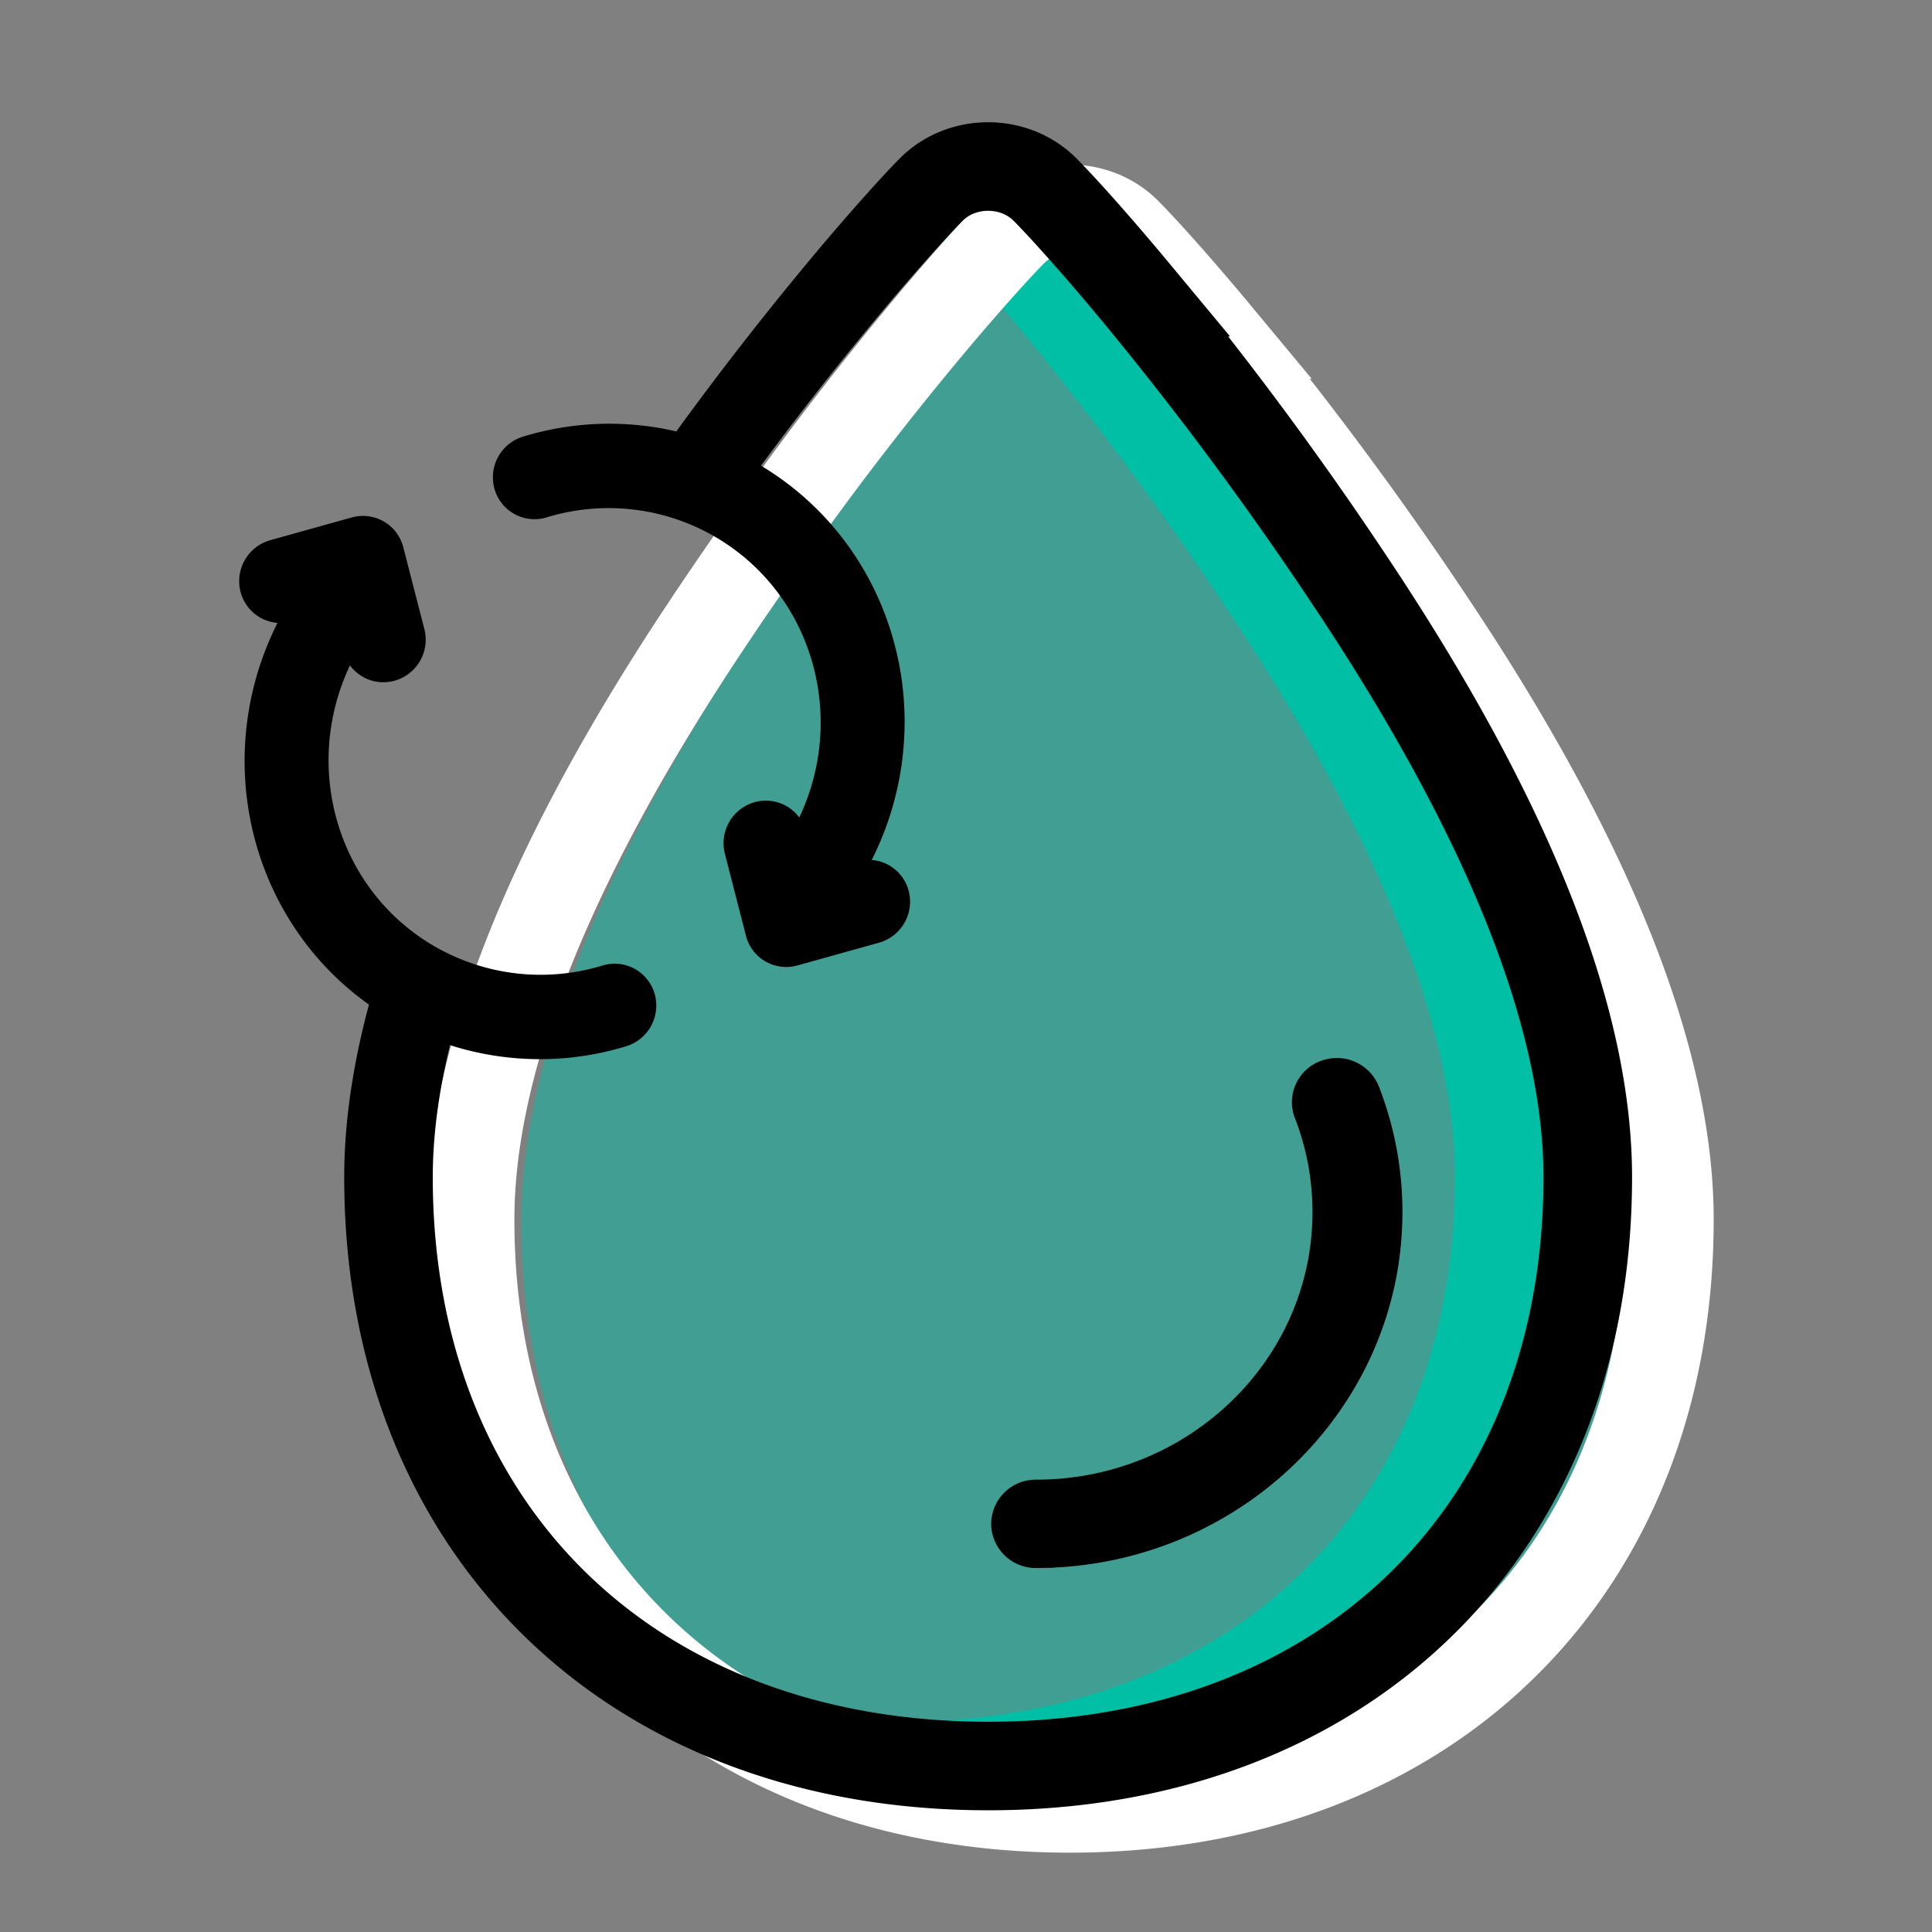 <svg xmlns="http://www.w3.org/2000/svg" width="48" height="48" viewBox="0 0 48 48">
    <rect x="0" y="0" width="48" height="48" fill="#808080" stroke="none"/>
    <g fill="none" fill-rule="evenodd">
        <path fill="#00BFA5" d="M18.775 15.658c.486-.732.975-1.446 1.465-2.14a80.722 80.722 0 0 1 4.389-5.691c.834-.982 1.53-1.741 1.8-2.01.763-.773 2.079-.773 2.841 0 .401.405 1.215 1.3 2.246 2.541a85.826 85.826 0 0 1 5.344 7.202c3.901 5.848 4.788 10.814 4.788 14.786 0 8.731-4.911 14.63-13.798 14.63s-14.898-5.899-14.898-14.63c0-1.736.38-3.663 1.133-5.77.96-2.686 2.528-5.666 4.69-8.918z" opacity=".5"/>
        <path stroke="#00BFA5" stroke-width="2.2" d="M23.77 4.717c.401.405 1.215 1.3 2.246 2.541a85.826 85.826 0 0 1 5.344 7.202c3.901 5.848 5.888 10.814 5.888 14.786 0 8.731-6.011 14.63-14.898 14.63"/>
        <path stroke="#FFF" stroke-width="2.2" d="M17.503 15.61c.486-.732.975-1.445 1.465-2.14a80.722 80.722 0 0 1 4.389-5.69c.834-.983 1.53-1.742 1.8-2.01.763-.773 2.079-.773 2.841-.001.402.405 1.215 1.3 2.246 2.541a85.826 85.826 0 0 1 5.344 7.203c3.902 5.847 5.888 10.813 5.888 14.786 0 8.73-6.011 14.63-14.898 14.63S11.68 39.03 11.68 30.3c0-1.737.38-3.663 1.133-5.77.96-2.686 2.528-5.666 4.69-8.92z"/>
        <path stroke="#000" stroke-width="2.2" d="M16.94 12.418a80.722 80.722 0 0 1 4.389-5.691c.834-.982 1.53-1.741 1.8-2.01.763-.773 2.079-.773 2.841 0 .401.405 1.215 1.3 2.246 2.541a85.826 85.826 0 0 1 5.344 7.202c3.901 5.848 5.888 10.814 5.888 14.786 0 8.731-6.011 14.63-14.898 14.63S9.652 37.978 9.652 29.247c0-1.427.257-2.983.766-4.662.05-.164.102-.33.157-.496"/>
        <path fill="#000" fill-rule="nonzero" stroke="#000" stroke-width=".914" d="M25.742 38.5a.65.65 0 0 1-.66-.641.65.65 0 0 1 .66-.64c4.038 0 7.323-3.186 7.323-7.103 0-.863-.157-1.707-.469-2.506a.636.636 0 0 1 .385-.826.668.668 0 0 1 .85.373c.368.944.555 1.94.555 2.958 0 4.624-3.878 8.384-8.644 8.384z"/>
        <g fill="#000" fill-rule="nonzero" stroke="#000" stroke-width="1.1">
            <path d="M20.571 22.175l.873-.244a.483.483 0 0 1 .601.347.508.508 0 0 1-.354.613l-2.025.565a.483.483 0 0 1-.601-.347l-.523-2.036a.508.508 0 0 1 .354-.613.483.483 0 0 1 .6.346l.226.878.397-.688c1.659-2.873.722-6.52-2.094-8.145a5.81 5.81 0 0 0-4.603-.523.483.483 0 0 1-.608-.334.508.508 0 0 1 .341-.62 6.781 6.781 0 0 1 5.371.61c3.284 1.896 4.378 6.15 2.442 9.503l-.397.688zm-11.74-7.017l-.397.688c-1.66 2.873-.722 6.52 2.093 8.145a5.81 5.81 0 0 0 4.602.523.483.483 0 0 1 .608.334.508.508 0 0 1-.341.62 6.78 6.78 0 0 1-5.37-.61c-3.284-1.896-4.377-6.15-2.442-9.503l.397-.687-.873.243a.483.483 0 0 1-.6-.347.508.508 0 0 1 .354-.613l2.025-.565a.483.483 0 0 1 .6.347l.524 2.036a.508.508 0 0 1-.354.613.483.483 0 0 1-.6-.346l-.226-.878z"/>
        </g>
    </g>
</svg>
